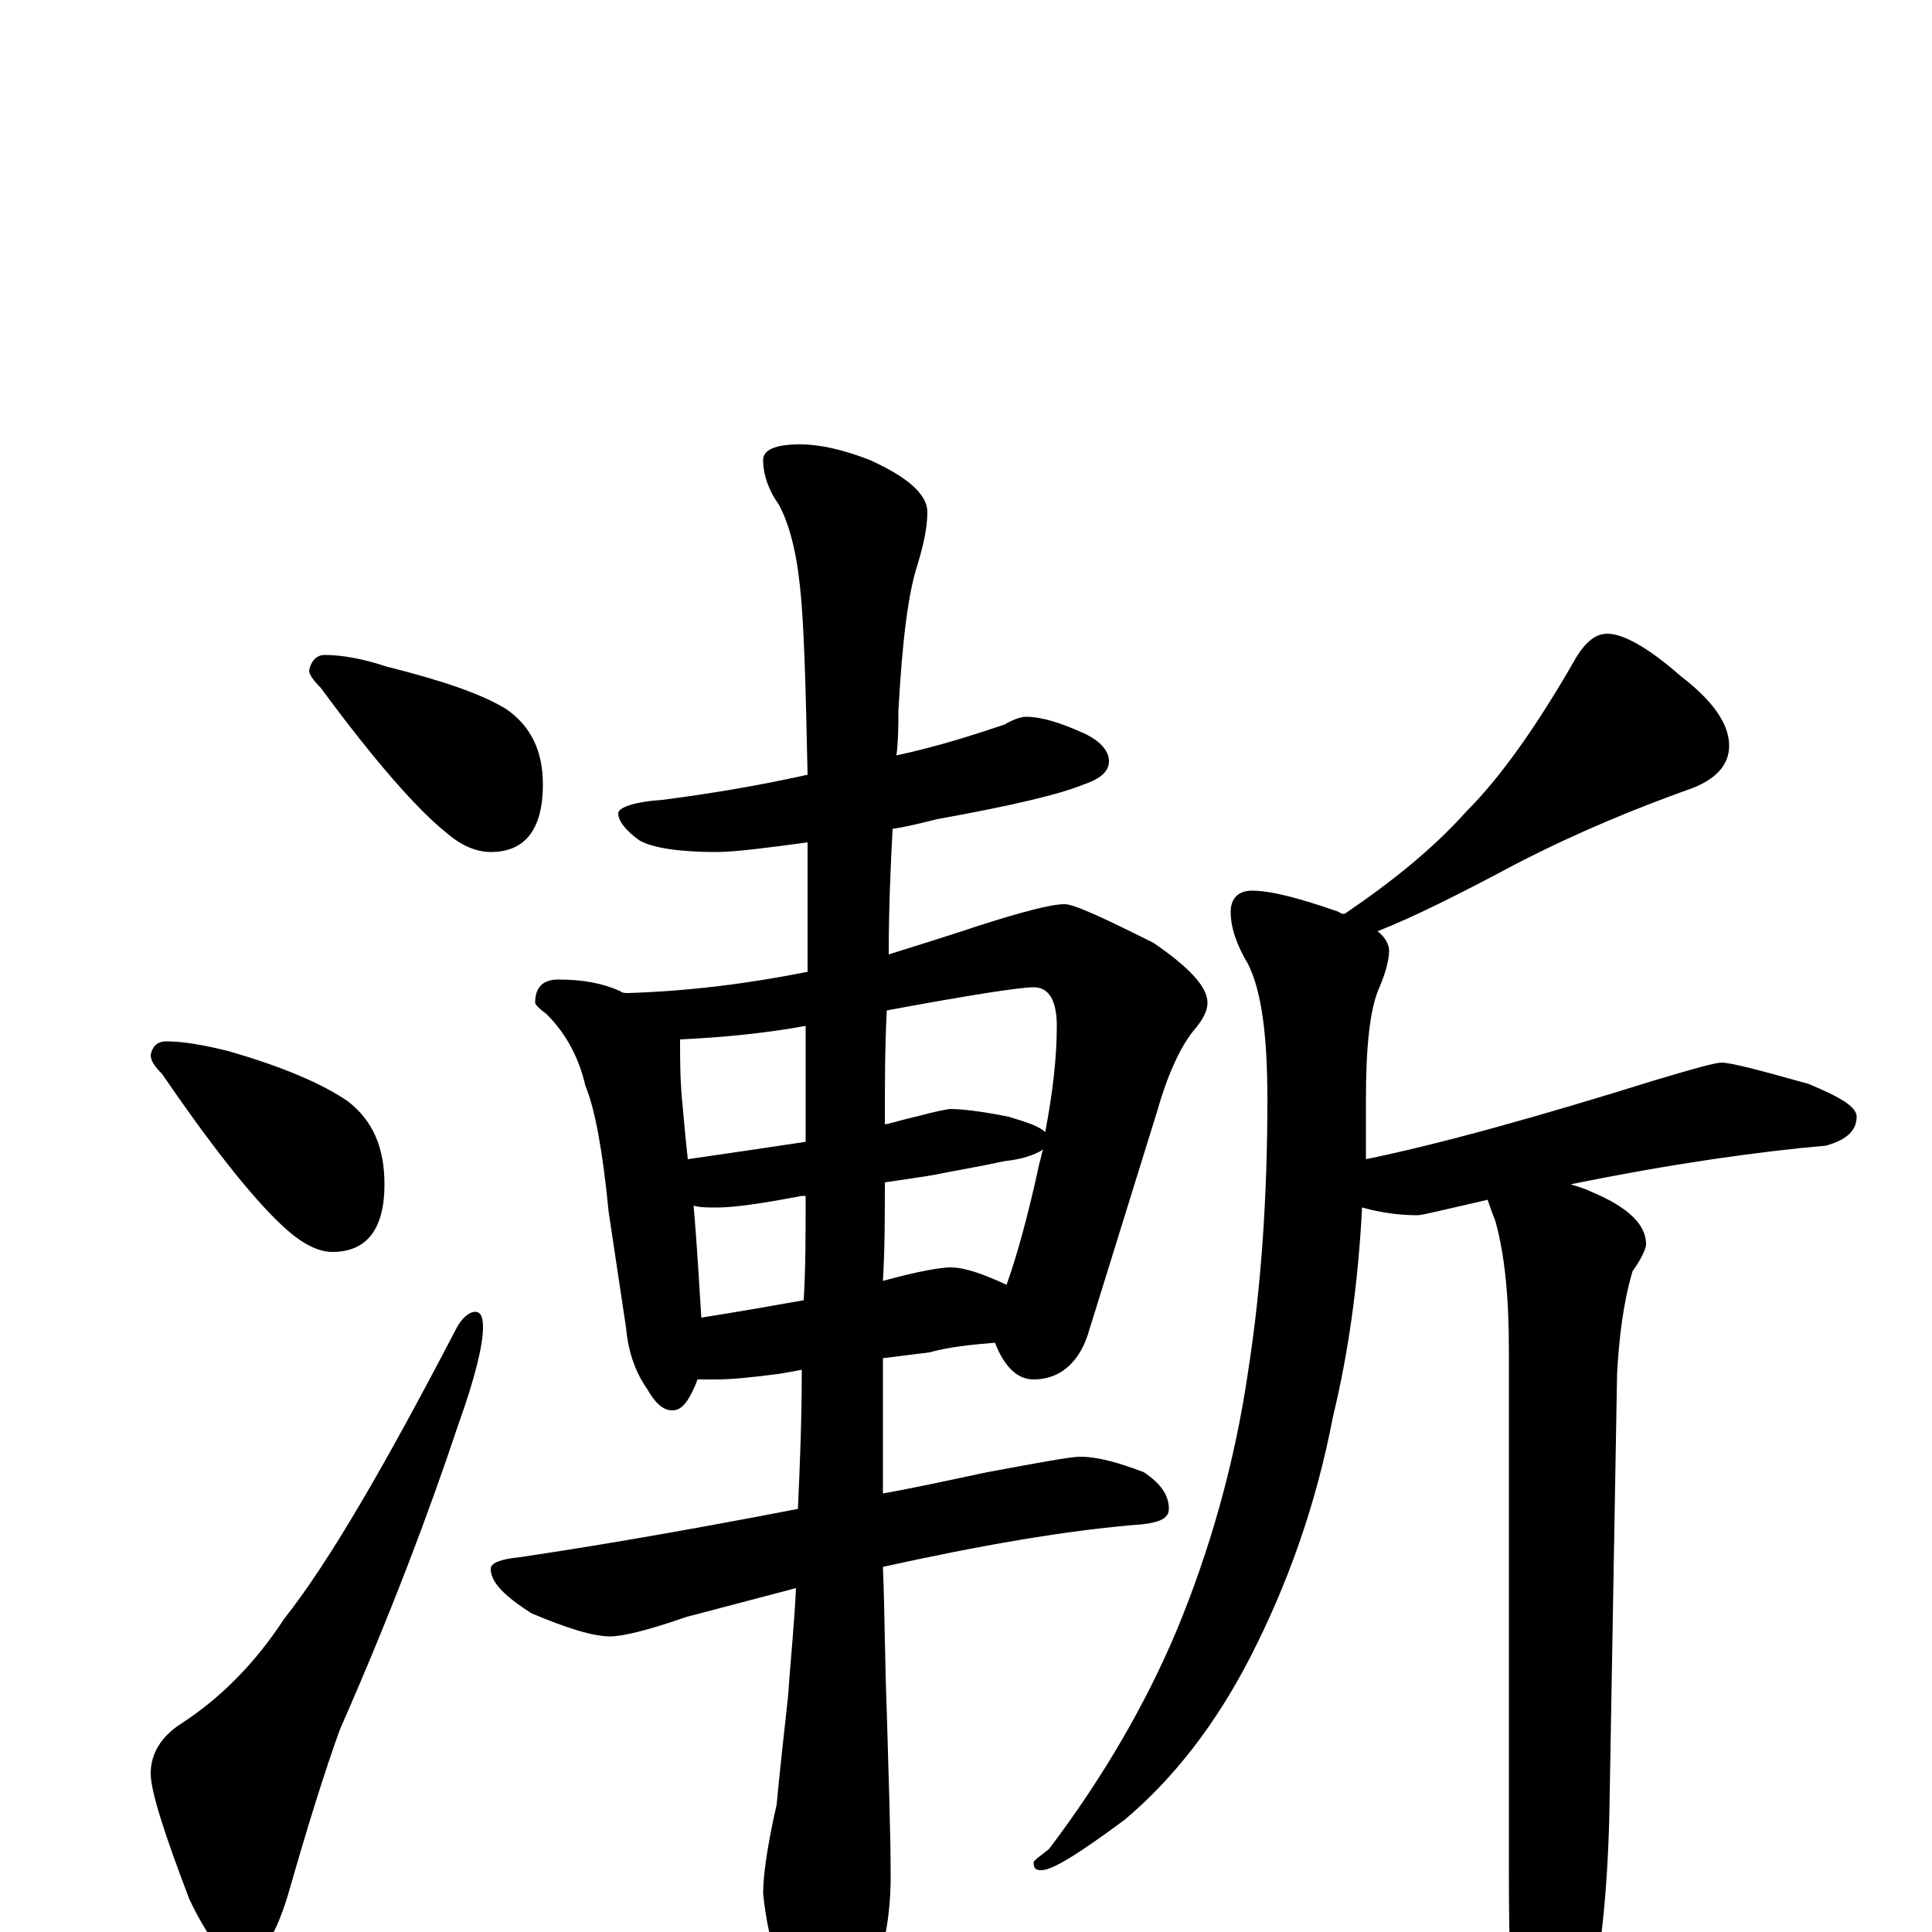 <?xml version="1.0" encoding="utf-8" ?>
<!DOCTYPE svg PUBLIC "-//W3C//DTD SVG 1.1//EN" "http://www.w3.org/Graphics/SVG/1.1/DTD/svg11.dtd">
<svg version="1.1" id="Layer_1" xmlns="http://www.w3.org/2000/svg" xmlns:xlink="http://www.w3.org/1999/xlink" x="0px" y="145px" width="1000px" height="1000px" viewBox="0 0 1000 1000" enable-background="new 0 0 1000 1000" xml:space="preserve">
<g id="Layer_1">
<path id="glyph" transform="matrix(1 0 0 -1 0 1000)" d="M168,661C177,661 188,659 200,655C228,648 249,641 262,633C275,624 281,611 281,594C281,571 272,559 254,559C247,559 239,562 231,569C216,581 194,606 166,644C162,648 160,651 160,653C161,658 164,661 168,661M86,461C95,461 106,459 118,456C146,448 167,439 180,430C193,420 199,406 199,387C199,364 190,352 172,352C165,352 157,356 149,363C134,376 112,403 84,444C80,448 78,451 78,454C79,459 82,461 86,461M246,321C249,321 250,318 250,313C250,304 246,287 237,262C222,217 202,164 176,105C168,83 159,54 149,19C142,-4 134,-15 125,-15C117,-15 108,-4 98,17C85,51 78,73 78,82C78,92 83,101 94,108C114,121 132,139 147,162C170,191 199,241 236,312C239,318 243,321 246,321M531,629C539,629 549,626 562,620C570,616 574,611 574,606C574,601 570,597 561,594C549,589 524,583 485,576C477,574 469,572 462,571C461,552 460,530 460,506C476,511 492,516 507,521C529,528 544,532 551,532C556,532 571,525 597,512C616,499 625,489 625,481C625,477 623,473 619,468C612,460 605,446 599,425l-36,-116C558,294 548,286 535,286C527,286 520,292 515,305C503,304 492,303 481,300l-24,-3C457,278 457,259 457,239C457,235 457,231 457,227C474,230 492,234 511,238C538,243 554,246 559,246C568,246 579,243 592,238C601,232 605,226 605,219C605,214 600,212 591,211C552,208 507,200 457,189C458,164 458,139 459,114C460,79 461,51 461,28C461,5 456,-17 447,-38C439,-51 432,-58 426,-58C421,-58 414,-48 406,-29C399,-8 396,9 395,20C395,29 397,44 402,66C403,77 405,96 408,123C409,139 411,157 412,178C393,173 374,168 355,163C335,156 322,153 316,153C307,153 294,157 275,165C261,174 254,181 254,188C254,191 259,193 269,194C303,199 351,207 413,219C414,241 415,265 415,291l-11,-2C389,287 378,286 371,286C367,286 364,286 361,286C360,283 359,281 358,279C355,273 352,270 348,270C343,270 339,274 335,281C328,291 325,302 324,313l-9,60C312,404 308,426 303,438C300,451 294,464 283,475C279,478 277,480 277,481C277,489 281,493 289,493C302,493 312,491 321,487C322,486 324,486 325,486C357,487 388,491 418,497C418,518 418,541 418,564C396,561 380,559 371,559C352,559 338,561 331,565C324,570 320,575 320,579C320,582 328,585 343,586C366,589 391,593 418,599C417,648 416,680 414,697C412,716 408,730 403,739C398,746 395,754 395,762C395,767 401,770 414,770C425,770 437,767 450,762C470,753 480,744 480,735C480,727 478,718 475,708C470,693 467,668 465,632C465,625 465,617 464,609C487,614 505,620 520,625C525,628 529,629 531,629M363,318C382,321 399,324 416,327C417,344 417,362 417,381C416,381 416,381 415,381C394,377 380,375 371,375C366,375 362,375 359,376C361,353 362,333 363,318M458,388C458,371 458,354 457,337C475,342 487,344 492,344C499,344 508,341 521,335C526,349 532,370 538,398C539,401 539,403 540,405C535,402 529,400 520,399C506,396 494,394 484,392C479,391 471,390 458,388M356,400C377,403 397,406 417,409C417,428 417,448 417,469C395,465 373,463 352,462C352,452 352,442 353,431C354,420 355,409 356,400M459,477C458,458 458,439 458,418C463,419 469,421 474,422C485,425 491,426 492,426C497,426 507,425 522,422C532,419 538,417 541,414C545,435 547,453 547,469C547,482 543,489 535,489C528,489 502,485 459,477M832,672C840,672 853,665 870,650C887,637 895,625 895,614C895,604 888,596 873,591C848,582 818,570 785,553C755,537 731,525 713,518C717,515 719,511 719,508C719,503 717,496 714,489C709,478 707,458 707,431C707,420 707,410 707,400C746,408 796,422 857,441C877,447 888,450 891,450C896,450 911,446 936,439C953,432 961,427 961,422C961,415 956,410 945,407C911,404 867,398 813,387C816,386 820,385 824,383C843,375 852,366 852,356C852,354 850,349 845,342C840,325 838,307 837,289l-4,-228C832,18 828,-19 820,-50C813,-81 806,-97 801,-97C794,-97 789,-87 785,-66C782,-42 781,-9 781,32l0,269C781,328 779,350 774,368C772,373 771,376 770,379C748,374 736,371 734,371C725,371 716,372 705,375C703,336 698,300 690,267C681,220 666,179 647,142C629,107 607,79 582,58C559,41 545,32 539,32C536,32 535,33 535,36C535,37 538,39 543,43C571,80 593,118 609,156C626,197 639,242 646,290C653,335 656,382 656,431C656,464 653,487 646,501C640,511 637,520 637,528C637,535 641,539 648,539C658,539 673,535 693,528C694,527 695,527 696,527C721,544 742,561 759,580C777,598 796,625 816,660C821,668 826,672 832,672z"/>
</g>
</svg>
